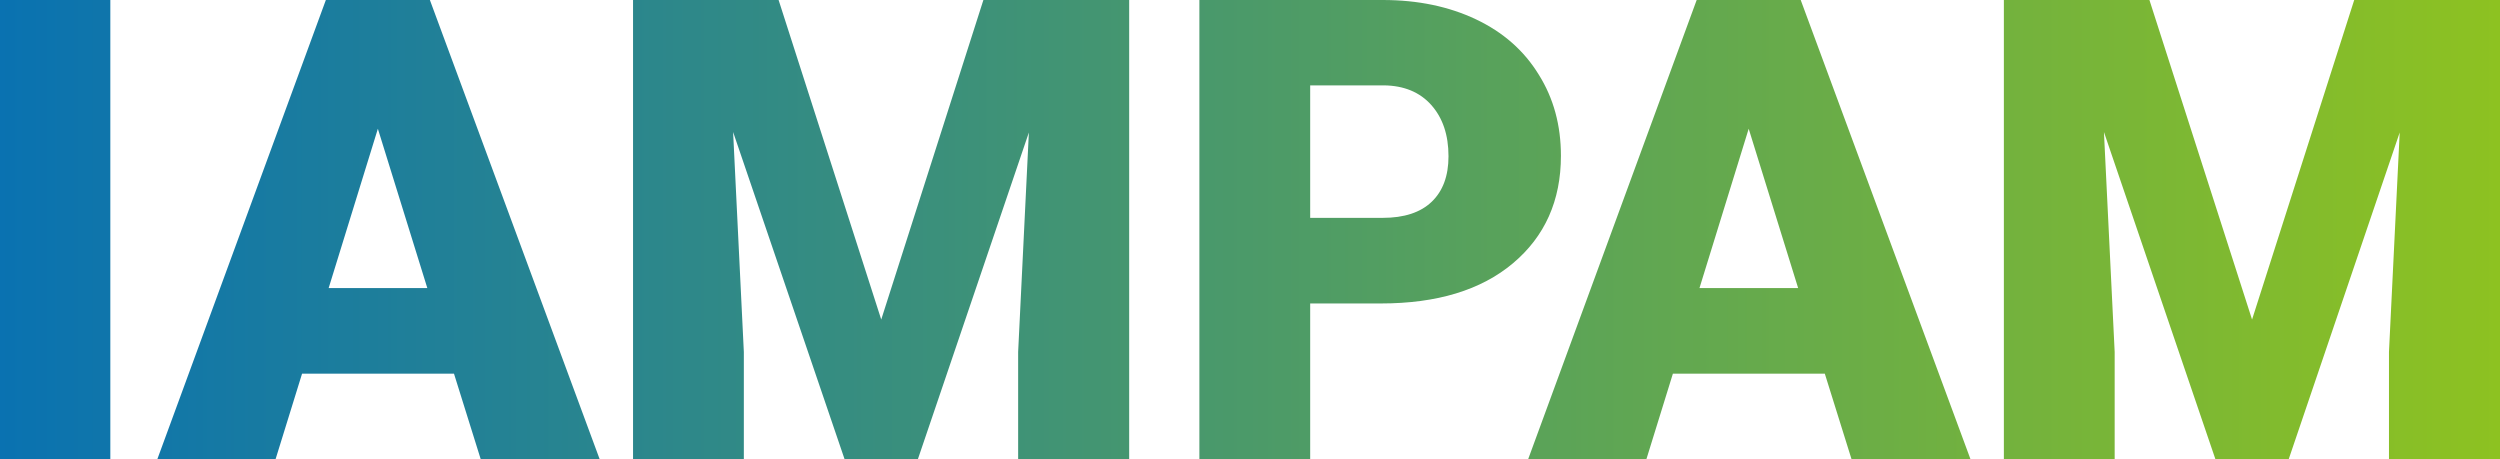 <?xml version="1.0" encoding="UTF-8"?><svg id="uuid-3f86db6b-6ef0-45a8-8886-a2bec058f05c" xmlns="http://www.w3.org/2000/svg" xmlns:xlink="http://www.w3.org/1999/xlink" viewBox="0 0 107.18 19.69"><defs><style>.uuid-c462ff55-60c1-4e02-aced-afe18e825968{fill:url(#uuid-0c6a06c2-0daa-402d-9b32-6dbb103bd50d);}.uuid-c70e6500-768f-4ef3-b489-797ecda95f89{fill:url(#uuid-db4a7293-6621-4e66-870b-1c6d8696e2af);}.uuid-2df891d1-9aa6-4258-9ab1-27f16c335ad2{fill:url(#uuid-0fe1cc6b-e761-4add-bbca-f18bc7e3219a);}.uuid-7b8c5f29-d458-44f8-b63f-7c389ee67c30{fill:url(#uuid-c5fae642-62ba-4c74-8bdb-5c9c210fa190);}.uuid-affd367c-69b3-4005-aa2f-2c1b9ffe6cdf{fill:url(#uuid-08560bf8-ad19-4237-9234-6ac0cc1f46e5);}.uuid-c742e750-d8ea-4884-9e75-6d279ed2408a{fill:url(#uuid-d52559e9-c399-4d49-af0e-26dbf4a9c795);}</style><linearGradient id="uuid-0c6a06c2-0daa-402d-9b32-6dbb103bd50d" x1="-5.39" y1="9.85" x2="108.74" y2="9.85" gradientUnits="userSpaceOnUse"><stop offset="0" stop-color="#036eb8"/><stop offset="1" stop-color="#8fc31f"/></linearGradient><linearGradient id="uuid-0fe1cc6b-e761-4add-bbca-f18bc7e3219a" x1="-5.39" x2="108.73" xlink:href="#uuid-0c6a06c2-0daa-402d-9b32-6dbb103bd50d"/><linearGradient id="uuid-d52559e9-c399-4d49-af0e-26dbf4a9c795" x1="-5.39" x2="108.74" xlink:href="#uuid-0c6a06c2-0daa-402d-9b32-6dbb103bd50d"/><linearGradient id="uuid-db4a7293-6621-4e66-870b-1c6d8696e2af" x1="-5.39" x2="108.74" xlink:href="#uuid-0c6a06c2-0daa-402d-9b32-6dbb103bd50d"/><linearGradient id="uuid-08560bf8-ad19-4237-9234-6ac0cc1f46e5" x1="-5.39" x2="108.74" xlink:href="#uuid-0c6a06c2-0daa-402d-9b32-6dbb103bd50d"/><linearGradient id="uuid-c5fae642-62ba-4c74-8bdb-5c9c210fa190" x1="-5.39" x2="108.74" xlink:href="#uuid-0c6a06c2-0daa-402d-9b32-6dbb103bd50d"/></defs><g id="uuid-84727582-c18c-48b8-bcf8-f9340ac3ab1a"><g><path class="uuid-c462ff55-60c1-4e02-aced-afe18e825968" d="m4.73,19.69H0V0h4.73v19.69Z"/><path class="uuid-2df891d1-9aa6-4258-9ab1-27f16c335ad2" d="m19.46,16.02h-6.51l-1.14,3.68h-5.07L13.97,0h4.46l7.28,19.69h-5.1l-1.15-3.68Zm-5.37-3.67h4.23l-2.12-6.83-2.11,6.83Z"/><path class="uuid-c742e750-d8ea-4884-9e75-6d279ed2408a" d="m33.38,0l4.4,13.7L42.16,0h6.25v19.69h-4.76v-4.6l.46-9.41-4.76,14.01h-3.14l-4.78-14.03.46,9.43v4.6h-4.75V0h6.24Z"/><path class="uuid-c70e6500-768f-4ef3-b489-797ecda95f89" d="m56.17,13.01v6.68h-4.75V0h7.86c1.51,0,2.84.28,4,.83,1.16.55,2.06,1.34,2.69,2.37.64,1.02.95,2.18.95,3.48,0,1.92-.69,3.46-2.06,4.61s-3.26,1.72-5.66,1.72h-3.03Zm0-3.67h3.11c.92,0,1.62-.23,2.1-.69.48-.46.72-1.11.72-1.95,0-.92-.25-1.65-.74-2.2s-1.17-.83-2.03-.84h-3.16v5.68Z"/><path class="uuid-affd367c-69b3-4005-aa2f-2c1b9ffe6cdf" d="m78.23,16.02h-6.51l-1.14,3.68h-5.07L72.74,0h4.46l7.28,19.69h-5.1l-1.15-3.68Zm-5.37-3.67h4.23l-2.12-6.83-2.11,6.83Z"/><path class="uuid-7b8c5f29-d458-44f8-b63f-7c389ee67c30" d="m92.15,0l4.4,13.7,4.38-13.7h6.25v19.69h-4.76v-4.6l.46-9.41-4.76,14.01h-3.14l-4.78-14.03.46,9.43v4.6h-4.75V0h6.24Z"/></g></g></svg>